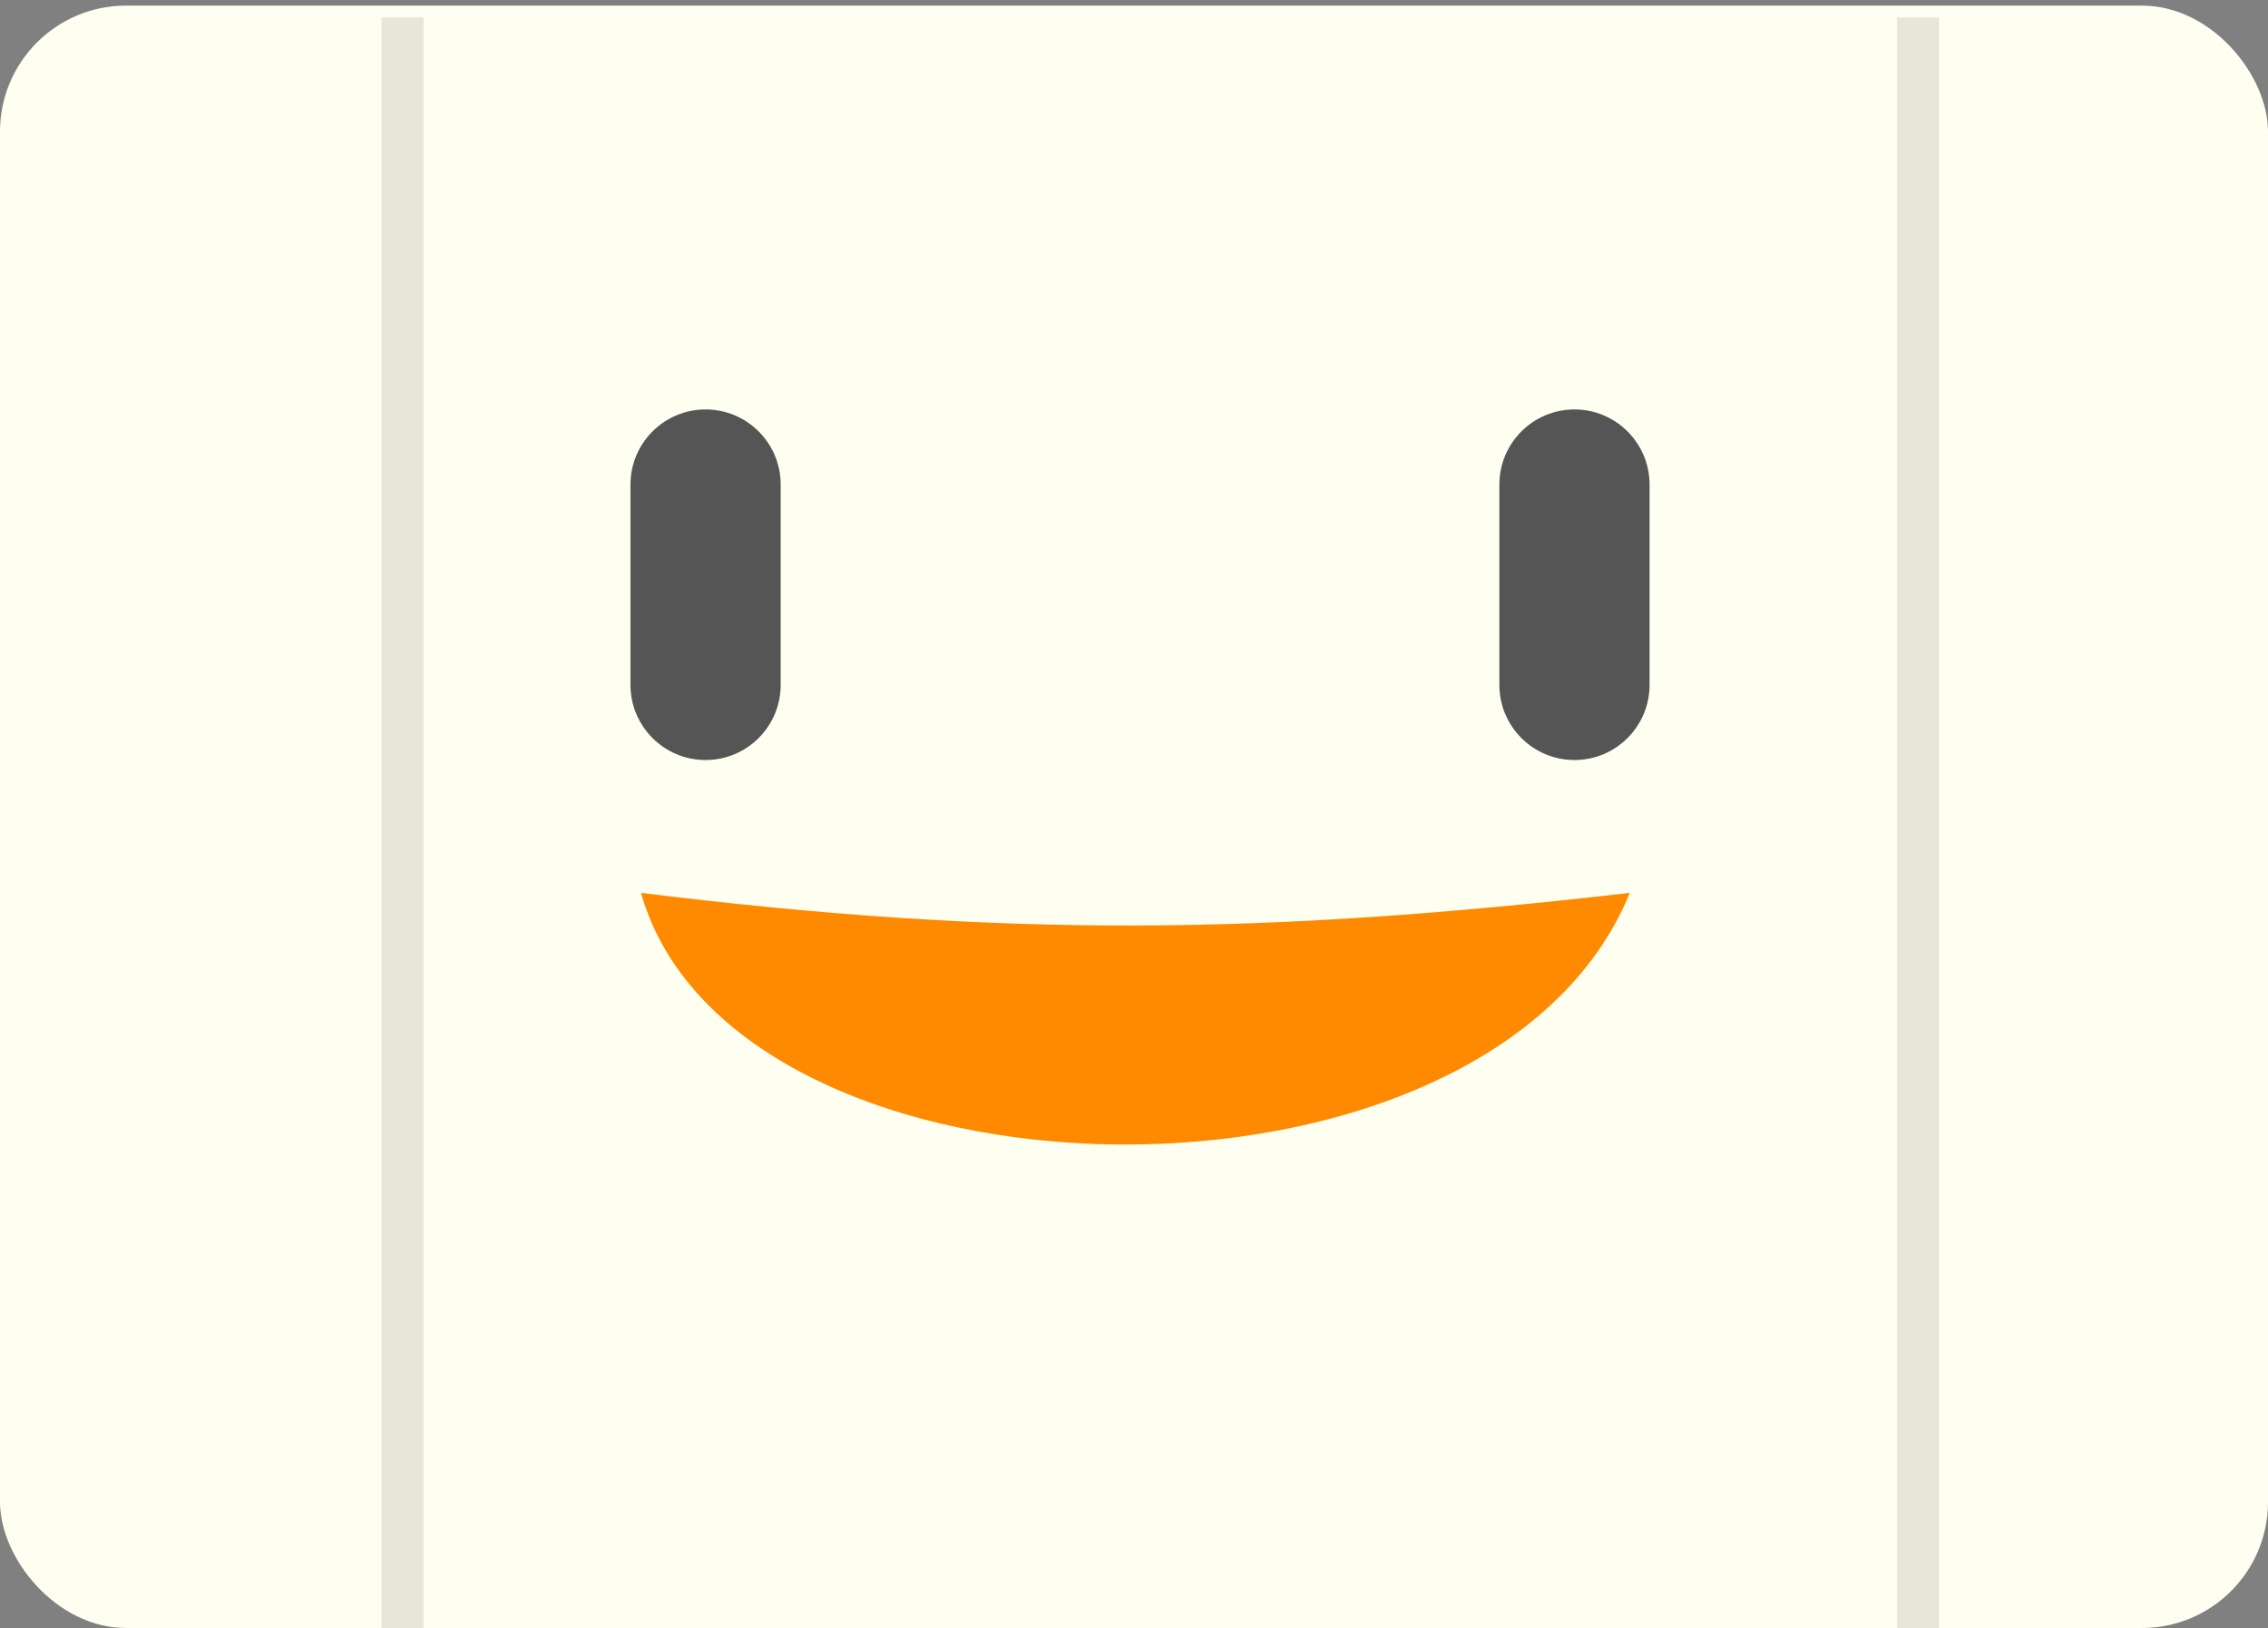 <svg width="216" height="155" viewBox="0 0 216 155" fill="none" xmlns="http://www.w3.org/2000/svg">
<rect x="0" y="0" width="216" height="155" fill="#808080" stroke="none"/>
<rect y="0.535" width="216" height="154.465" rx="12" fill="#FFFFF1"/>
<line x1="38.337" y1="1.655" x2="38.336" y2="155" stroke="black" stroke-opacity="0.1" stroke-width="4"/>
<line x1="182.673" y1="1.655" x2="182.673" y2="155" stroke="black" stroke-opacity="0.1" stroke-width="4"/>
<path d="M60.045 46.136C60.045 42.185 63.248 38.983 67.198 38.983V38.983C71.148 38.983 74.35 42.185 74.35 46.136V65.209C74.35 69.159 71.148 72.362 67.198 72.362V72.362C63.248 72.362 60.045 69.159 60.045 65.209V46.136Z" fill="#555555"/>
<path d="M142.797 46.136C142.797 42.185 145.999 38.983 149.949 38.983V38.983C153.899 38.983 157.102 42.185 157.102 46.136V65.209C157.102 69.159 153.899 72.362 149.949 72.362V72.362C145.999 72.362 142.797 69.159 142.797 65.209V46.136Z" fill="#555555"/>
<path d="M61.045 85.011C69.885 116.204 141.882 117.705 155.22 85.011C120.5 89 95.881 89.3 61.045 85.011Z" fill="#FF8A00"/>
</svg>
